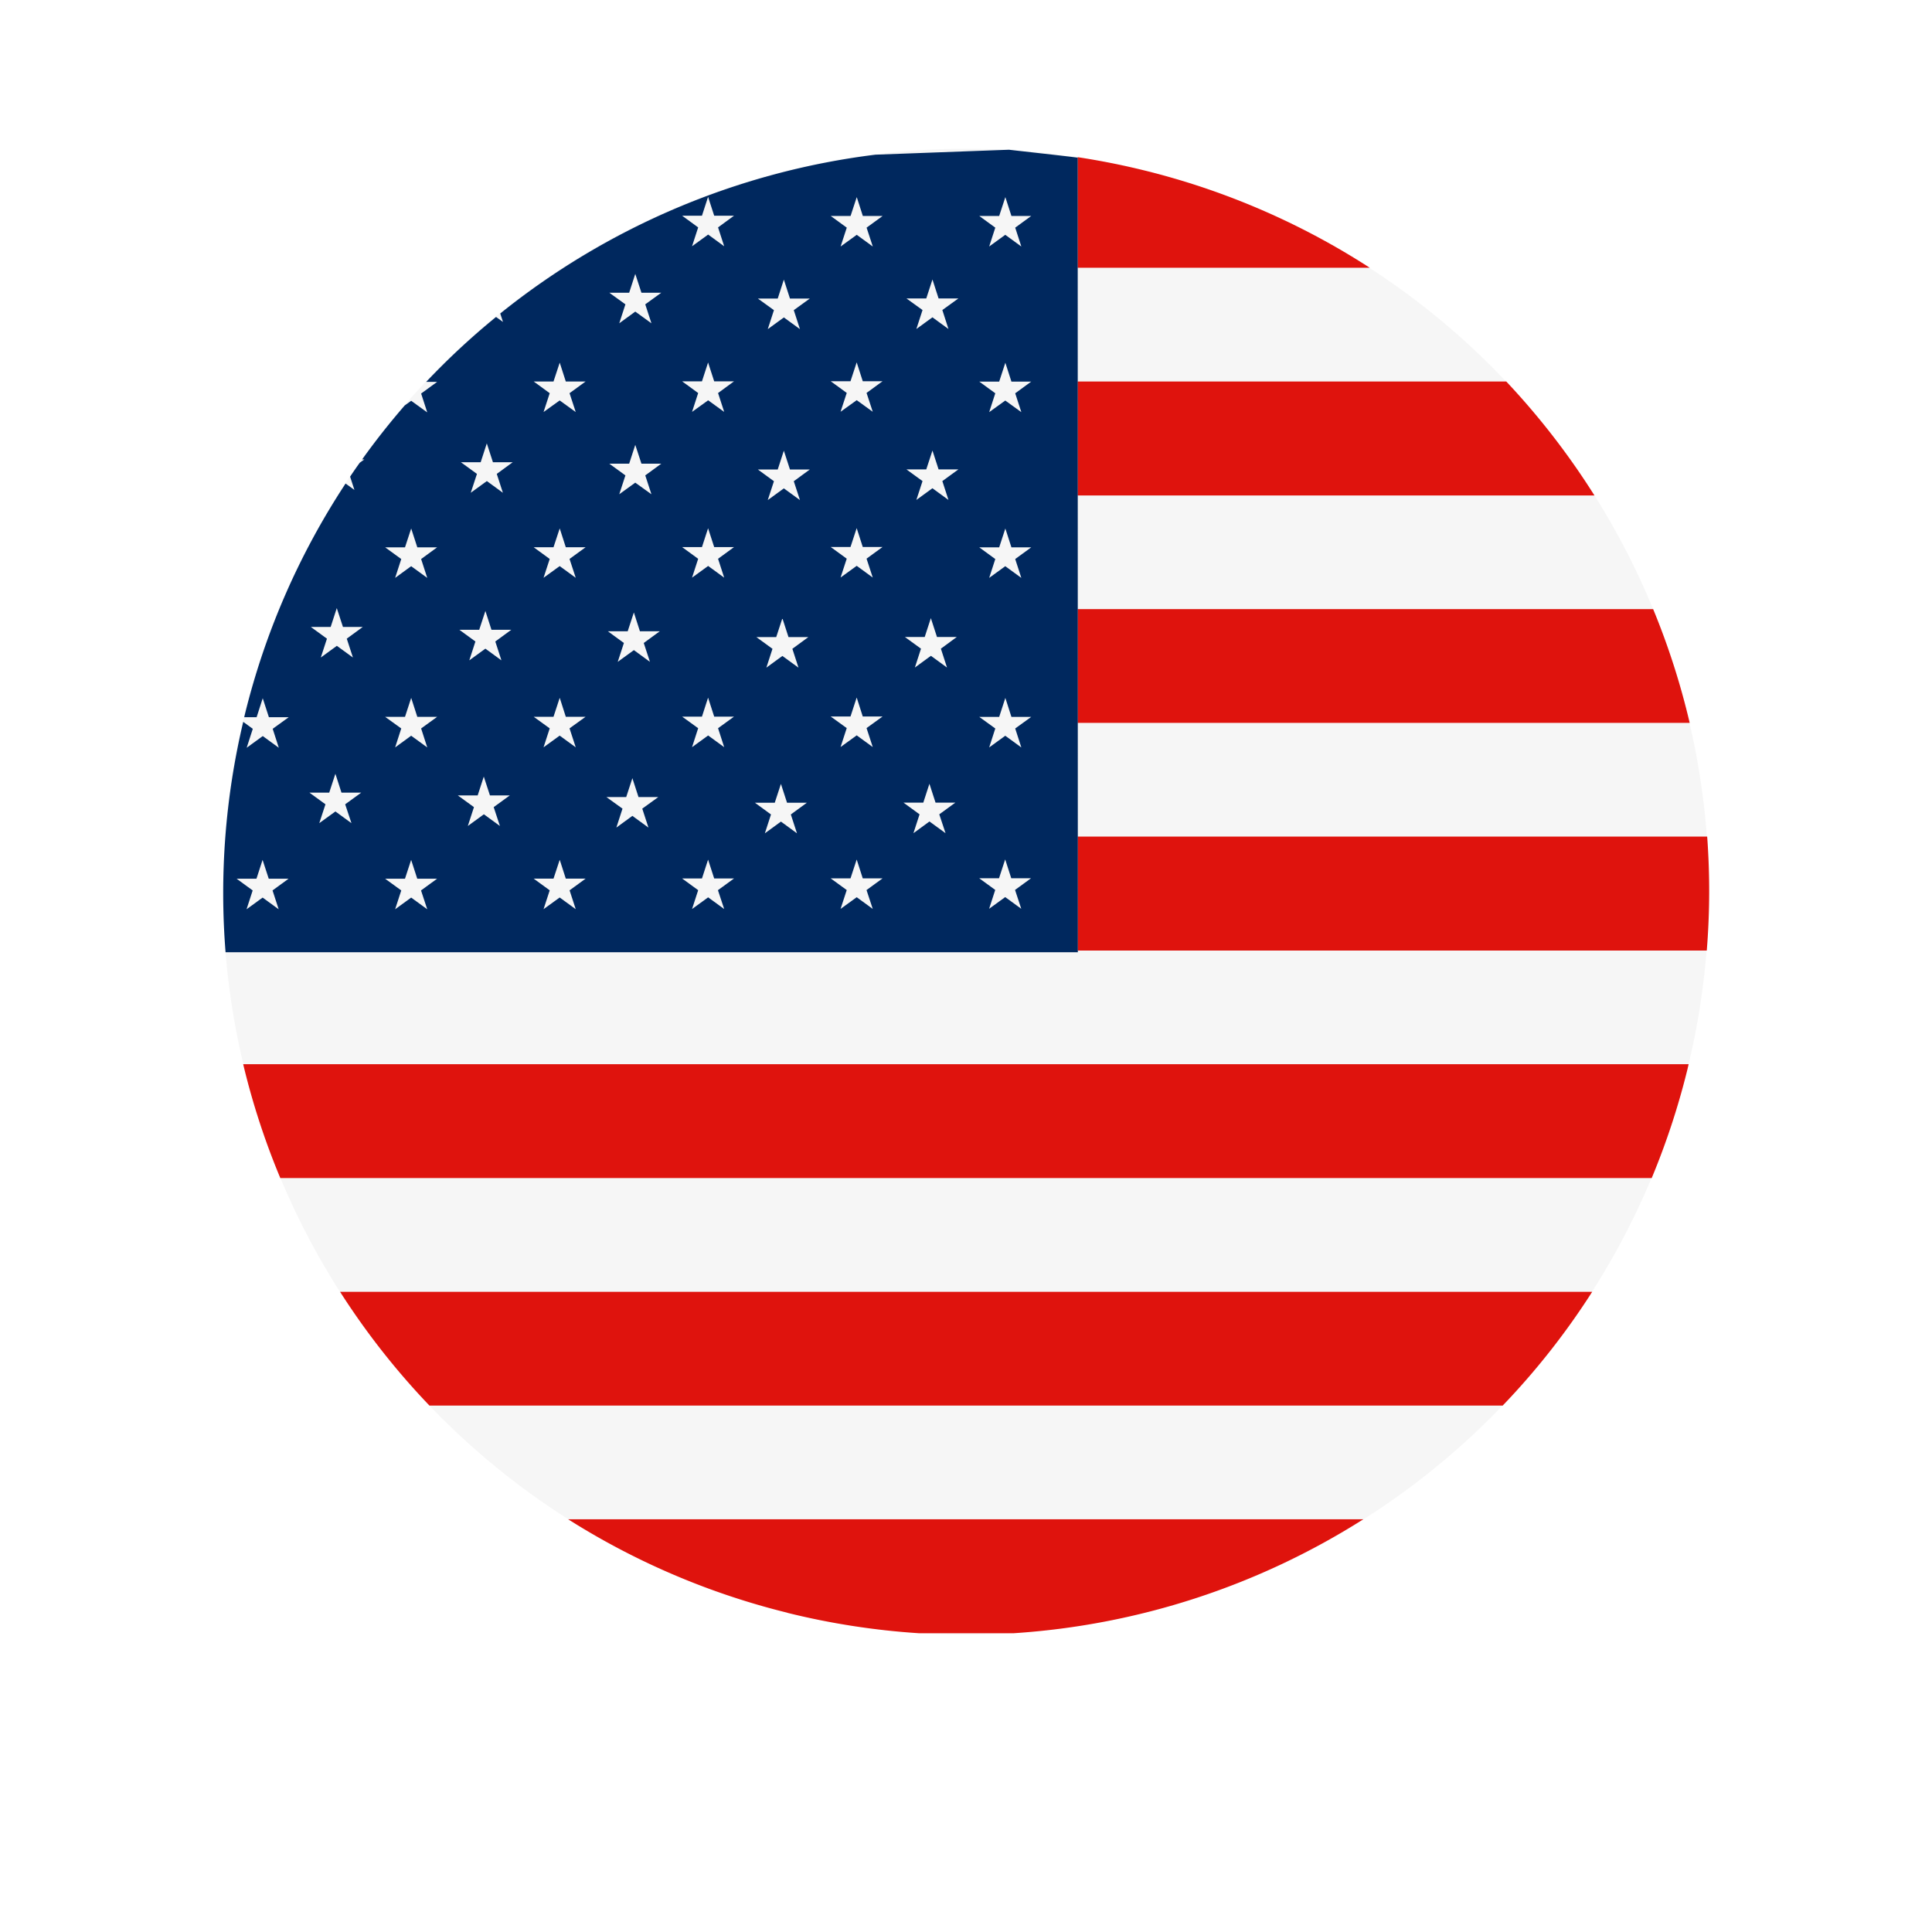 <svg xmlns="http://www.w3.org/2000/svg" xmlns:xlink="http://www.w3.org/1999/xlink" width="78" height="78" viewBox="0 0 78 78">
  <defs>
    <filter id="椭圆_1077" x="0" y="0" width="78" height="78" filterUnits="userSpaceOnUse">
      <feOffset dy="3" input="SourceAlpha"/>
      <feGaussianBlur stdDeviation="3" result="blur"/>
      <feFlood flood-opacity="0.161"/>
      <feComposite operator="in" in2="blur"/>
      <feComposite in="SourceGraphic"/>
    </filter>
  </defs>
  <g id="组_4492" data-name="组 4492" transform="translate(-270 -1030)">
    <g transform="matrix(1, 0, 0, 1, 270, 1030)" filter="url(#椭圆_1077)">
      <circle id="椭圆_1077-2" data-name="椭圆 1077" cx="30" cy="30" r="30" transform="translate(9 6)" fill="#fff"/>
    </g>
    <g id="组_4491" data-name="组 4491" transform="translate(1782.609 -707.714)">
      <path id="路径_11985" data-name="路径 11985" d="M-1502.723,1766.508a29.989,29.989,0,0,1,36.32-21.908,29.989,29.989,0,0,1,21.909,36.319,29.991,29.991,0,0,1-36.322,21.909,29.988,29.988,0,0,1-21.908-36.32" transform="translate(0 0)" fill="#f6f6f6"/>
      <path id="路径_11986" data-name="路径 11986" d="M-1441.276,1764.241h-23.236v4.592h24.711a29.977,29.977,0,0,0-1.475-4.592m-5.931-9.189h-17.305v4.6h20.866a30.126,30.126,0,0,0-3.56-4.6m-43.474,41.343h43.33a29.793,29.793,0,0,0,3.613-4.592h-50.551a30.087,30.087,0,0,0,3.607,4.592m28.87-49.863c-.9-.223-1.8-.4-2.7-.538v4.465h11.794a29.944,29.944,0,0,0-9.093-3.927m22.712,26.893h-25.413v4.6h25.4a29.828,29.828,0,0,0,.016-4.6m-57.594,13.785h55.355a30.212,30.212,0,0,0,1.435-4.359c.02-.079.037-.158.056-.238H-1498.2a30.023,30.023,0,0,0,1.5,4.6m20.471,17.55a30.156,30.156,0,0,0,5.314.824h3.817a30,30,0,0,0,14.119-4.6h-32.1a29.946,29.946,0,0,0,8.853,3.773" transform="translate(-4.591 -1.935)" fill="#df130d"/>
      <path id="路径_11987" data-name="路径 11987" d="M-1471.368,1774.546l-.648-.472-.65.472.247-.761-.647-.472h.8l.249-.761.245.761h.8l-.647.472Zm-3.186-24.173.247.766-.647-.472-.649.472.249-.766-.649-.468h.8l.25-.765.247.765h.8Zm0,6.906.247.761-.647-.472-.649.472.249-.761-.649-.472h.8l.25-.761.247.761h.8Zm-.059,6.766.247.761-.649-.473-.648.473.247-.761-.65-.472h.8l.248-.761.247.761h.8Zm.188,7.449-.649-.473-.647.473.247-.761-.649-.473h.8l.247-.761.247.761h.8l-.649.473Zm-3.189-17.775.25.761-.647-.468-.652.468.249-.761-.648-.472h.8l.25-.761.245.761h.8Zm0,6.692.25.761-.647-.472-.652.472.249-.761-.648-.472h.8l.25-.761.245.761h.8Zm0,6.84.25.765-.647-.472-.652.472.249-.765-.648-.468h.8l.25-.766.245.766h.8Zm.25,7.3-.647-.472-.652.472.249-.761-.648-.472h.8l.25-.761.245.761h.8l-.648.472Zm-3.188-24.173.249.766-.649-.472-.65.472.249-.766-.647-.468h.8l.247-.765.247.765h.8Zm0,6.906.249.761-.649-.472-.65.472.249-.761-.647-.472h.8l.247-.761.247.761h.8Zm-.057,6.766.247.761-.65-.473-.647.473.247-.761-.649-.472h.8l.249-.761.247.761h.8Zm.186,7.449-.647-.473-.649.473.247-.761-.648-.473h.8l.249-.761.247.761h.8l-.647.473Zm-3.186-24.462.247.761-.647-.472-.65.472.247-.761-.647-.472h.8l.247-.761.247.761h.8Zm0,6.687.247.761-.647-.468-.65.468.247-.761-.647-.472h.8l.247-.761.247.761h.8Zm0,6.692.247.761-.647-.472-.65.472.247-.761-.647-.472h.8l.247-.761.247.761h.8Zm0,6.84.247.765-.647-.472-.65.472.247-.765-.647-.468h.8l.247-.766.247.766h.8Zm.247,7.3-.647-.472-.65.472.247-.761-.647-.472h.8l.247-.761.247.761h.8l-.649.472Zm-3.186-24.413.249.765-.652-.472-.647.472.249-.765-.649-.468h.8l.247-.761.249.761h.8Zm0,6.906.249.761-.652-.468-.647.468.249-.761-.649-.472h.8l.247-.761.249.761h.8Zm-.061,6.766.25.761-.648-.473-.652.473.249-.761-.647-.472h.8l.249-.761.245.761h.8Zm.19,7.453-.649-.473-.647.473.248-.765-.65-.468h.8l.249-.761.247.761h.8l-.648.468Zm-3.186-17.538.25.761-.648-.468-.651.468.249-.761-.647-.472h.8l.251-.761.245.761h.8Zm0,6.692.25.761-.648-.472-.651.472.249-.761-.647-.472h.8l.251-.761.245.761h.8Zm0,6.84.25.765-.648-.472-.651.472.249-.765-.647-.468h.8l.251-.766.245.766h.8Zm.25,7.3-.648-.472-.651.472.249-.761-.647-.472h.8l.251-.761.245.761h.8l-.647.472Zm-3.188-17.573.247.761-.647-.472-.65.472.25-.761-.649-.472h.8l.247-.761.247.761h.8Zm-.059,6.766.247.761-.647-.472-.65.472.247-.761-.647-.472h.8l.25-.761.245.761h.8Zm.186,7.448-.647-.472-.648.472.247-.761-.65-.472h.8l.247-.761.249.761h.8l-.649.472Zm14.157-24.628.25-.761.245.761h.8l-.648.472.25.761-.647-.472-.652.472.249-.761-.648-.472Zm6,20.224.249-.766.245.766h.8l-.647.468.247.765-.648-.472-.65.472.247-.765-.647-.468Zm0-6.845.249-.761.245.761h.8l-.647.472.247.761-.648-.472-.65.472.247-.761-.647-.472Zm0-6.692.249-.761.245.761h.8l-.647.472.247.761-.648-.468-.65.468.247-.761-.647-.472Zm0-6.687.249-.761.245.761h.8l-.647.472.247.761-.648-.472-.65.472.247-.761-.647-.472Zm-23.338,13.851.247.761-.649-.472-.647.472.247-.761-.649-.472h.8l.25-.761.247.761h.8Zm0,6.84.247.765-.649-.472-.647.472.247-.765-.649-.468h.8l.25-.766.247.766h.8Zm.247,7.3-.649-.472-.647.472.247-.761-.65-.472h.8l.249-.761.247.761h.8l-.648.472Zm-3.249-10.925.249.761-.649-.472-.648.472.248-.761-.65-.473h.8l.247-.761.249.761h.8Zm.189,7.448-.647-.472-.652.472.25-.761-.648-.472h.8l.249-.761.245.761h.8l-.65.472Zm-2.938,3.477-.648-.472-.649.472.247-.761-.647-.472h.8l.247-.761.249.761h.8l-.647.472Zm32.259-30.344c-.295-.045-2.481-.285-2.775-.321l-5.392.2a30.07,30.07,0,0,0-15.147,6.412l.111.34-.281-.2a29.964,29.964,0,0,0-2.819,2.619h.443l-.648.472.247.761-.649-.468-.259.187q-.907,1.045-1.72,2.179h.09l-.188.136q-.2.278-.388.561l.174.536-.357-.258a29.951,29.951,0,0,0-4.061,9.3c-.011.044-.021.089-.031.134h.5l.247-.766.249.766h.8l-.647.468.247.765-.648-.472-.649.472.247-.765-.386-.28a29.947,29.947,0,0,0-.713,9.3h34.408Z" transform="translate(-0.01 -0.142)" fill="#00285e"/>
    </g>
  </g>
</svg>
